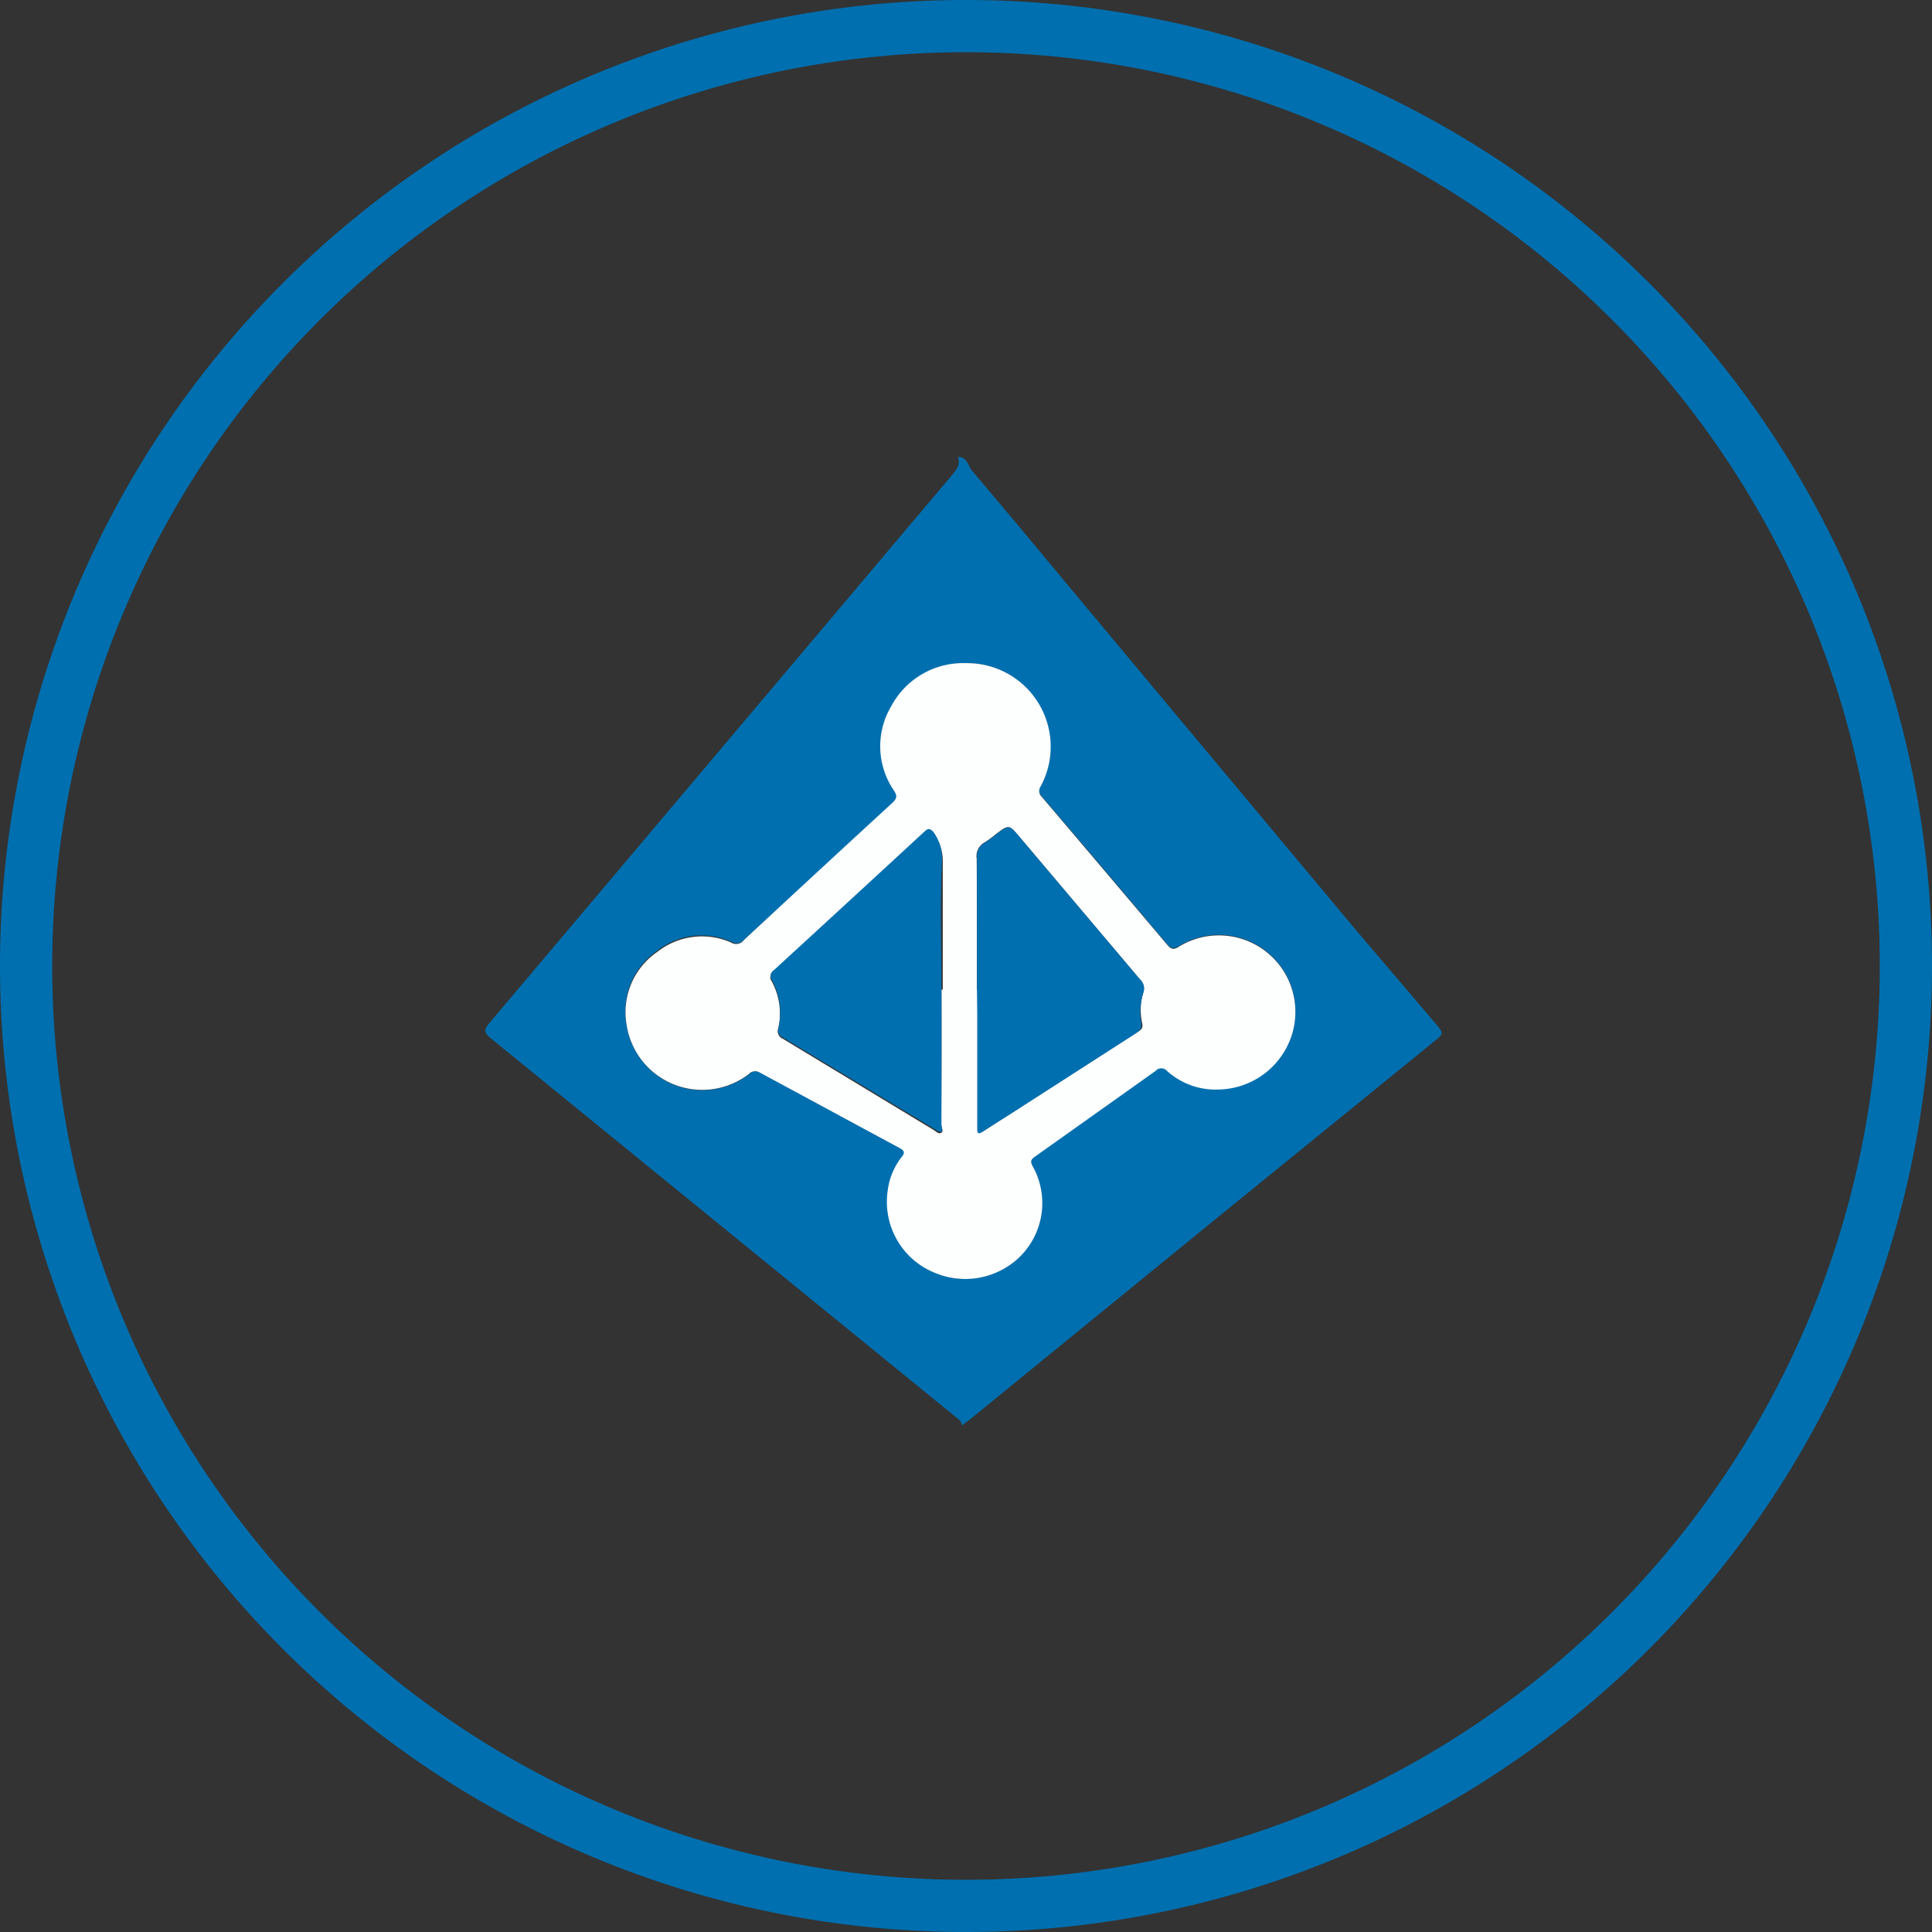 <svg id="Layer_1" data-name="Layer 1" xmlns="http://www.w3.org/2000/svg" viewBox="0 0 74 74"><rect x="0" y="0" width="74" height="74" fill="#333333" stroke="none"/><defs><style>.cls-1{fill:#006faf;}.cls-2{fill:#fdfefe;}</style></defs><title>azure-ad-domain-services</title><path class="cls-1" d="M37,74A37,37,0,1,1,74,37,37,37,0,0,1,37,74ZM37,2A35,35,0,1,0,72,37,35,35,0,0,0,37,2Z"/><path class="cls-1" d="M36.69,17.5c.36,0,.39.35.54.53,1.2,1.41,2.38,2.83,3.56,4.25L52,35.7,55,39.22c.3.36.3.37-.07.67L46.43,46.8l-9.27,7.56-.32.24c0-.18-.15-.25-.25-.34L18.8,39.77c-.24-.2-.29-.31-.06-.58q8.87-10.5,17.73-21C36.62,18,36.8,17.81,36.69,17.5ZM37,25.4a3.12,3.12,0,0,0-2.83,1.69,3,3,0,0,0,.11,3.22c.12.2.12.3-.06.47Q31.33,33.39,28.5,36a.37.37,0,0,1-.47.08,2.76,2.76,0,0,0-2.86.34A2.8,2.8,0,0,0,24,39.25a2.93,2.93,0,0,0,4.7,1.89.33.33,0,0,1,.42-.06L34.52,44c.18.1.19.18.07.33a2.6,2.6,0,0,0-.54,1.3,2.93,2.93,0,0,0,1.74,3.11,3,3,0,0,0,3.29-.64,2.89,2.89,0,0,0,.47-3.43c-.09-.17-.1-.25.07-.37L44.26,41a.29.29,0,0,1,.44,0,2.77,2.77,0,0,0,2,.71,3,3,0,0,0,2.75-2,2.93,2.93,0,0,0-4.28-3.48c-.21.13-.31.11-.47-.07q-2.38-2.83-4.79-5.65a.31.31,0,0,1-.05-.41A3.2,3.2,0,0,0,37,25.4Z"/><path class="cls-2" d="M37,25.4a3.2,3.2,0,0,1,2.86,4.72.31.31,0,0,0,.05.41q2.4,2.82,4.79,5.65c.16.19.26.21.47.07a2.93,2.93,0,0,1,4.28,3.48,3,3,0,0,1-2.75,2,2.77,2.77,0,0,1-2-.71.29.29,0,0,0-.44,0l-4.63,3.29c-.17.12-.16.2-.07.37a2.89,2.89,0,0,1-.47,3.43,3,3,0,0,1-3.29.64A2.93,2.93,0,0,1,34,45.61a2.6,2.6,0,0,1,.54-1.3c.12-.15.11-.23-.07-.33L29.1,41.08a.33.33,0,0,0-.42.06A2.93,2.93,0,0,1,24,39.25a2.8,2.8,0,0,1,1.19-2.8A2.76,2.76,0,0,1,28,36.1.37.37,0,0,0,28.5,36q2.83-2.63,5.68-5.25c.18-.17.19-.27.06-.47a3,3,0,0,1-.11-3.22A3.12,3.12,0,0,1,37,25.4Zm.46,12.51v.91c0,1.43,0,2.87,0,4.3,0,.24,0,.32.27.16s.57-.37.86-.55l4.93-3.17c.12-.08.28-.13.23-.36A2.39,2.39,0,0,1,43.79,38a.47.47,0,0,0-.13-.49l-4.59-5.43c-.43-.51-.42-.51-.94-.12a3.18,3.18,0,0,1-.41.3.6.6,0,0,0-.31.63C37.42,34.55,37.42,36.23,37.42,37.9Zm-1.35,0c0-1.63,0-3.26,0-4.89a1.74,1.74,0,0,0-.38-1.13c-.11-.15-.18-.18-.33,0q-2.88,2.66-5.77,5.31a.27.27,0,0,0-.07.39,2.58,2.58,0,0,1,.25,1.8.31.31,0,0,0,.18.4l5.77,3.49c.09.05.18.17.29.11s0-.2,0-.3Q36.07,40.47,36.06,37.9Z"/><path class="cls-1" d="M37.42,37.9c0-1.68,0-3.35,0-5a.6.6,0,0,1,.31-.63,3.18,3.18,0,0,0,.41-.3c.52-.39.51-.39.94.12l4.59,5.43a.47.47,0,0,1,.13.49,2.39,2.39,0,0,0-.08,1.22c0,.22-.11.28-.23.36l-4.93,3.17c-.29.18-.58.36-.86.55s-.27.08-.27-.16c0-1.43,0-2.87,0-4.3Z"/><path class="cls-1" d="M36.06,37.9q0,2.57,0,5.14c0,.1.06.24,0,.3s-.2-.06-.29-.11L30,39.75a.31.31,0,0,1-.18-.4,2.58,2.58,0,0,0-.25-1.8.27.27,0,0,1,.07-.39q2.89-2.65,5.77-5.31c.15-.14.21-.11.33,0A1.74,1.74,0,0,1,36.08,33C36,34.64,36.06,36.27,36.06,37.9Z"/></svg>